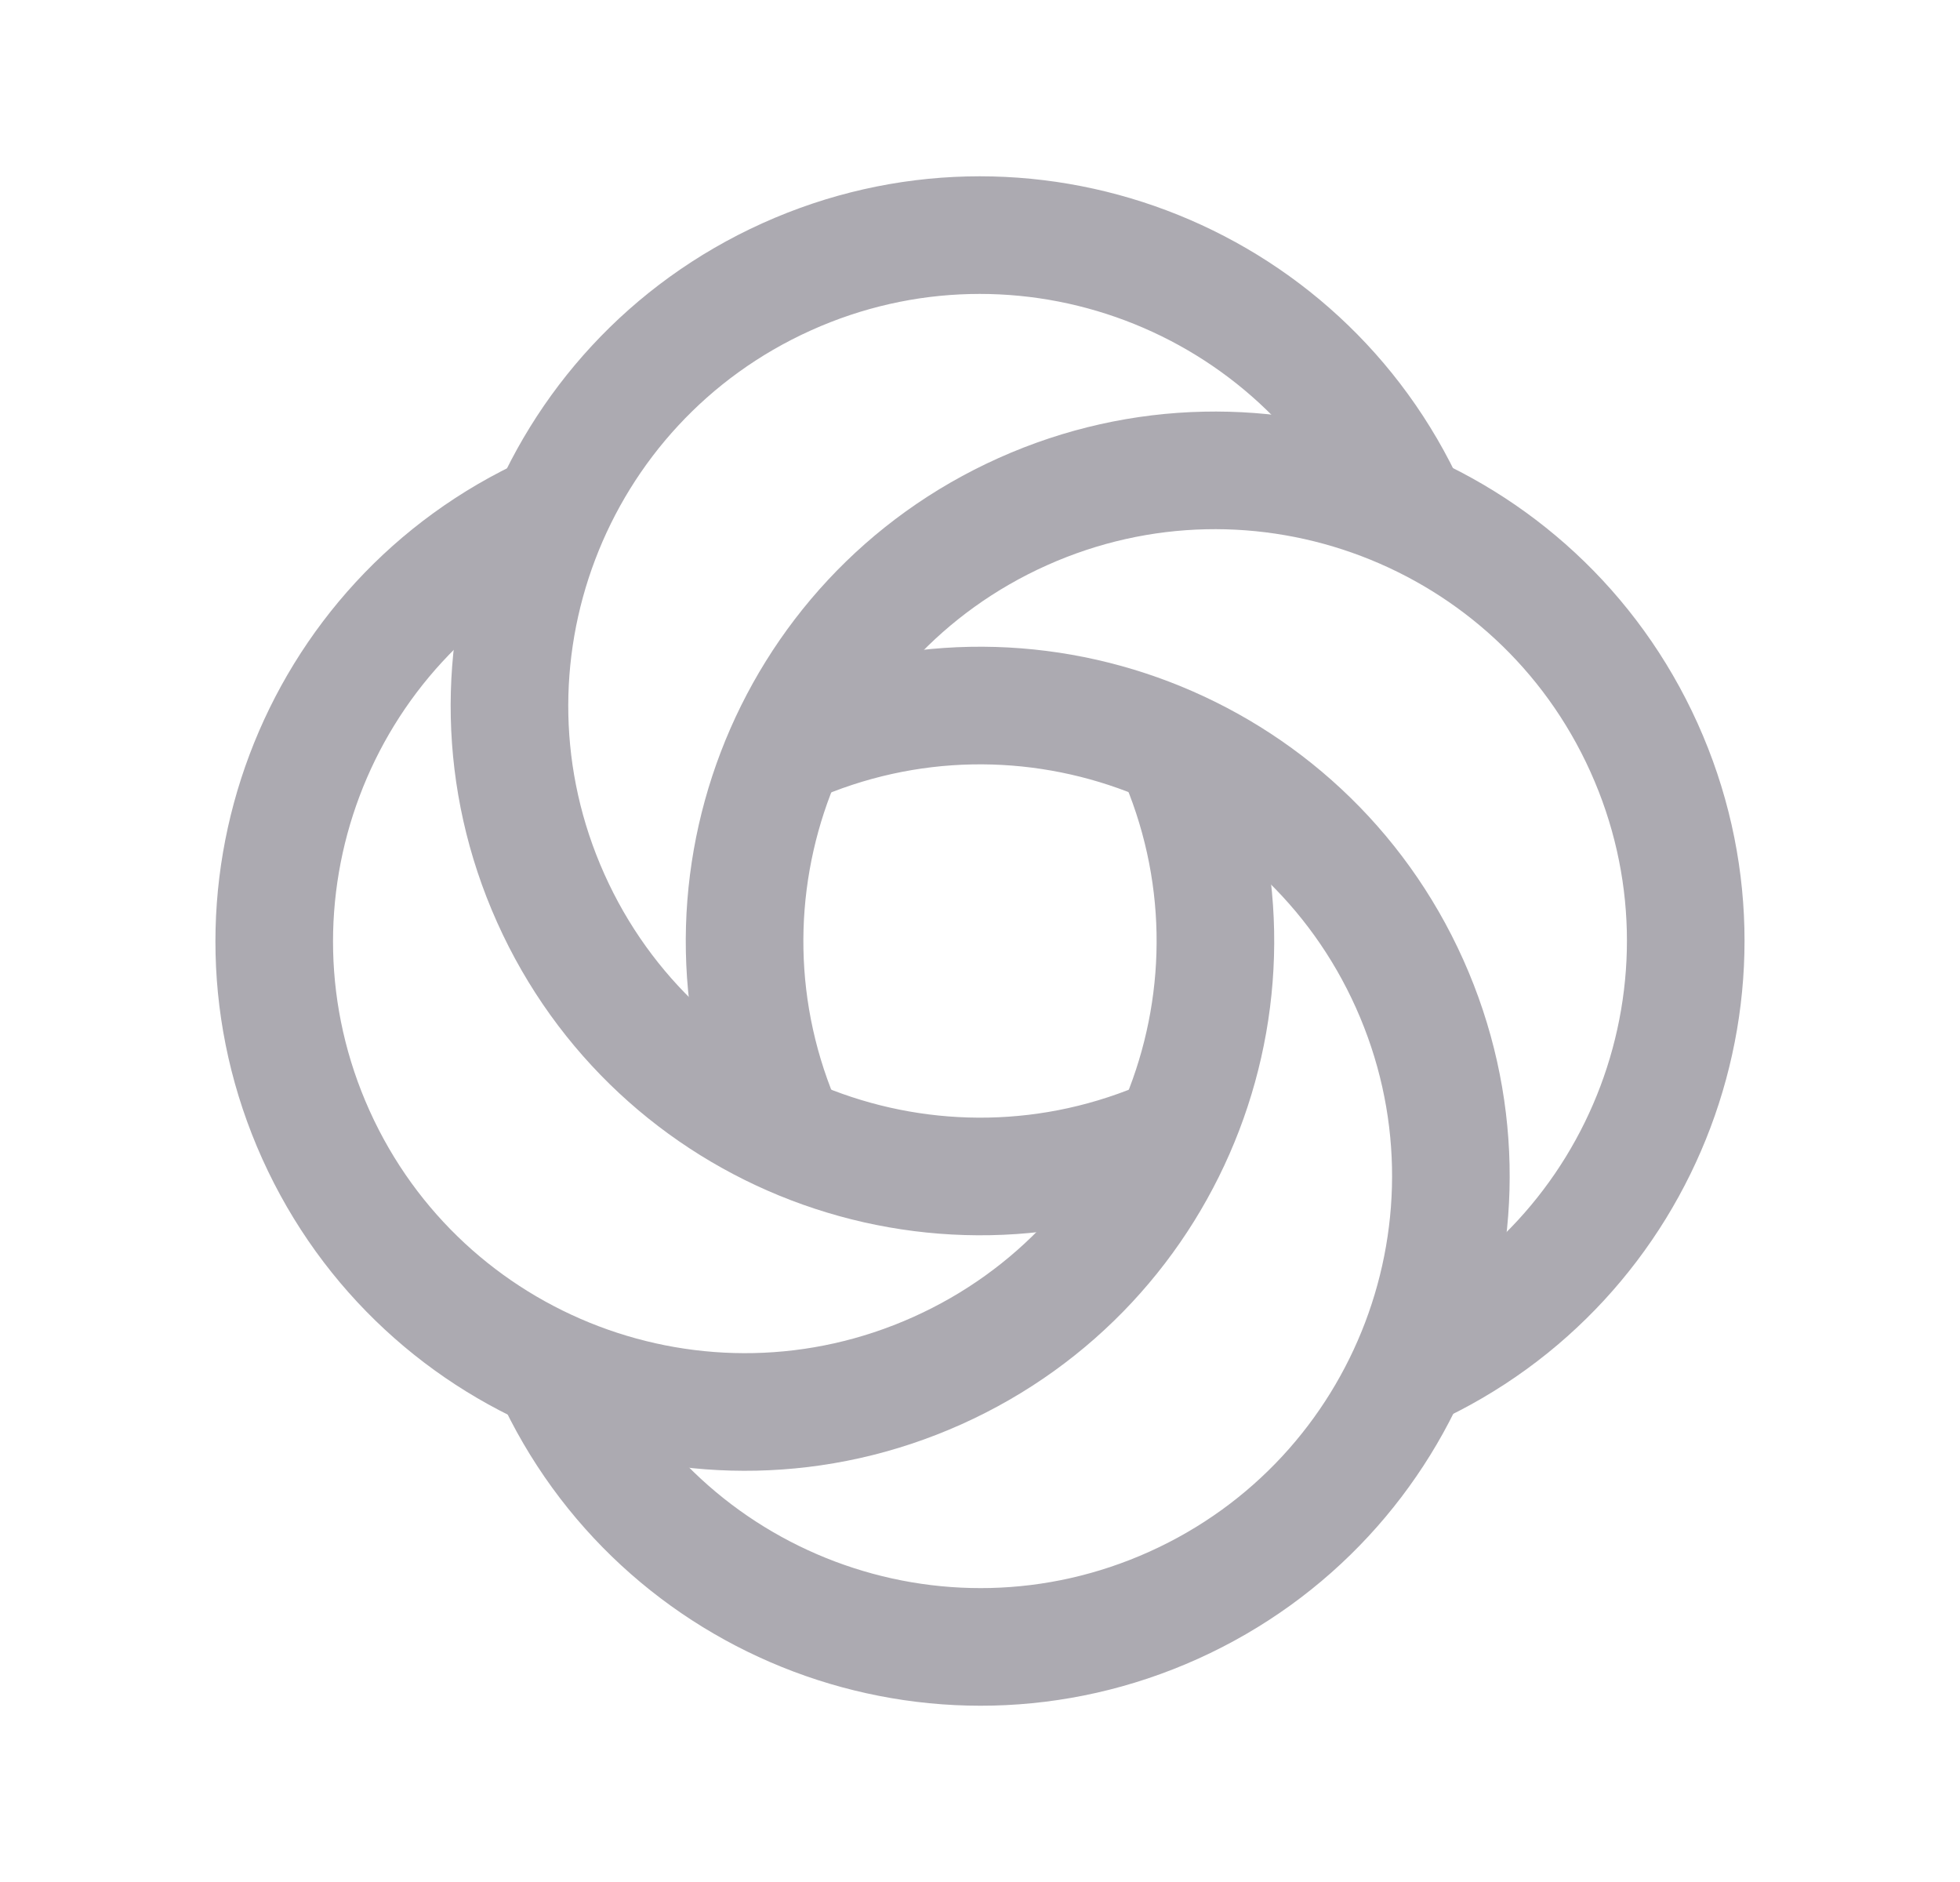 <svg width="25" height="24" viewBox="0 0 25 24" fill="none" xmlns="http://www.w3.org/2000/svg">
<path d="M17.964 6.518C16.595 3.506 13.047 2.17 10.032 3.531C7.017 4.892 5.671 8.436 7.025 11.455C8.378 14.474 11.919 15.828 14.941 14.483" stroke="#ACAAB1" stroke-width="1.5" stroke-linecap="round" stroke-linejoin="round"/>
<path d="M17.982 17.464C20.994 16.095 22.33 12.547 20.969 9.532C19.608 6.517 16.064 5.171 13.045 6.525C10.026 7.878 8.672 11.419 10.017 14.441" stroke="#ACAAB1" stroke-width="1.5" stroke-linecap="round" stroke-linejoin="round"/>
<path d="M7.04 17.482C8.408 20.494 11.956 21.83 14.972 20.47C17.987 19.109 19.333 15.565 17.98 12.546C16.627 9.527 13.086 8.172 10.064 9.517" stroke="#ACAAB1" stroke-width="1.5" stroke-linecap="round" stroke-linejoin="round"/>
<path d="M7.018 6.54C4.006 7.908 2.67 11.456 4.03 14.472C5.391 17.487 8.935 18.833 11.954 17.48C14.973 16.127 16.328 12.586 14.983 9.564" stroke="#ACAAB1" stroke-width="1.5" stroke-linecap="round" stroke-linejoin="round"/>
</svg>
